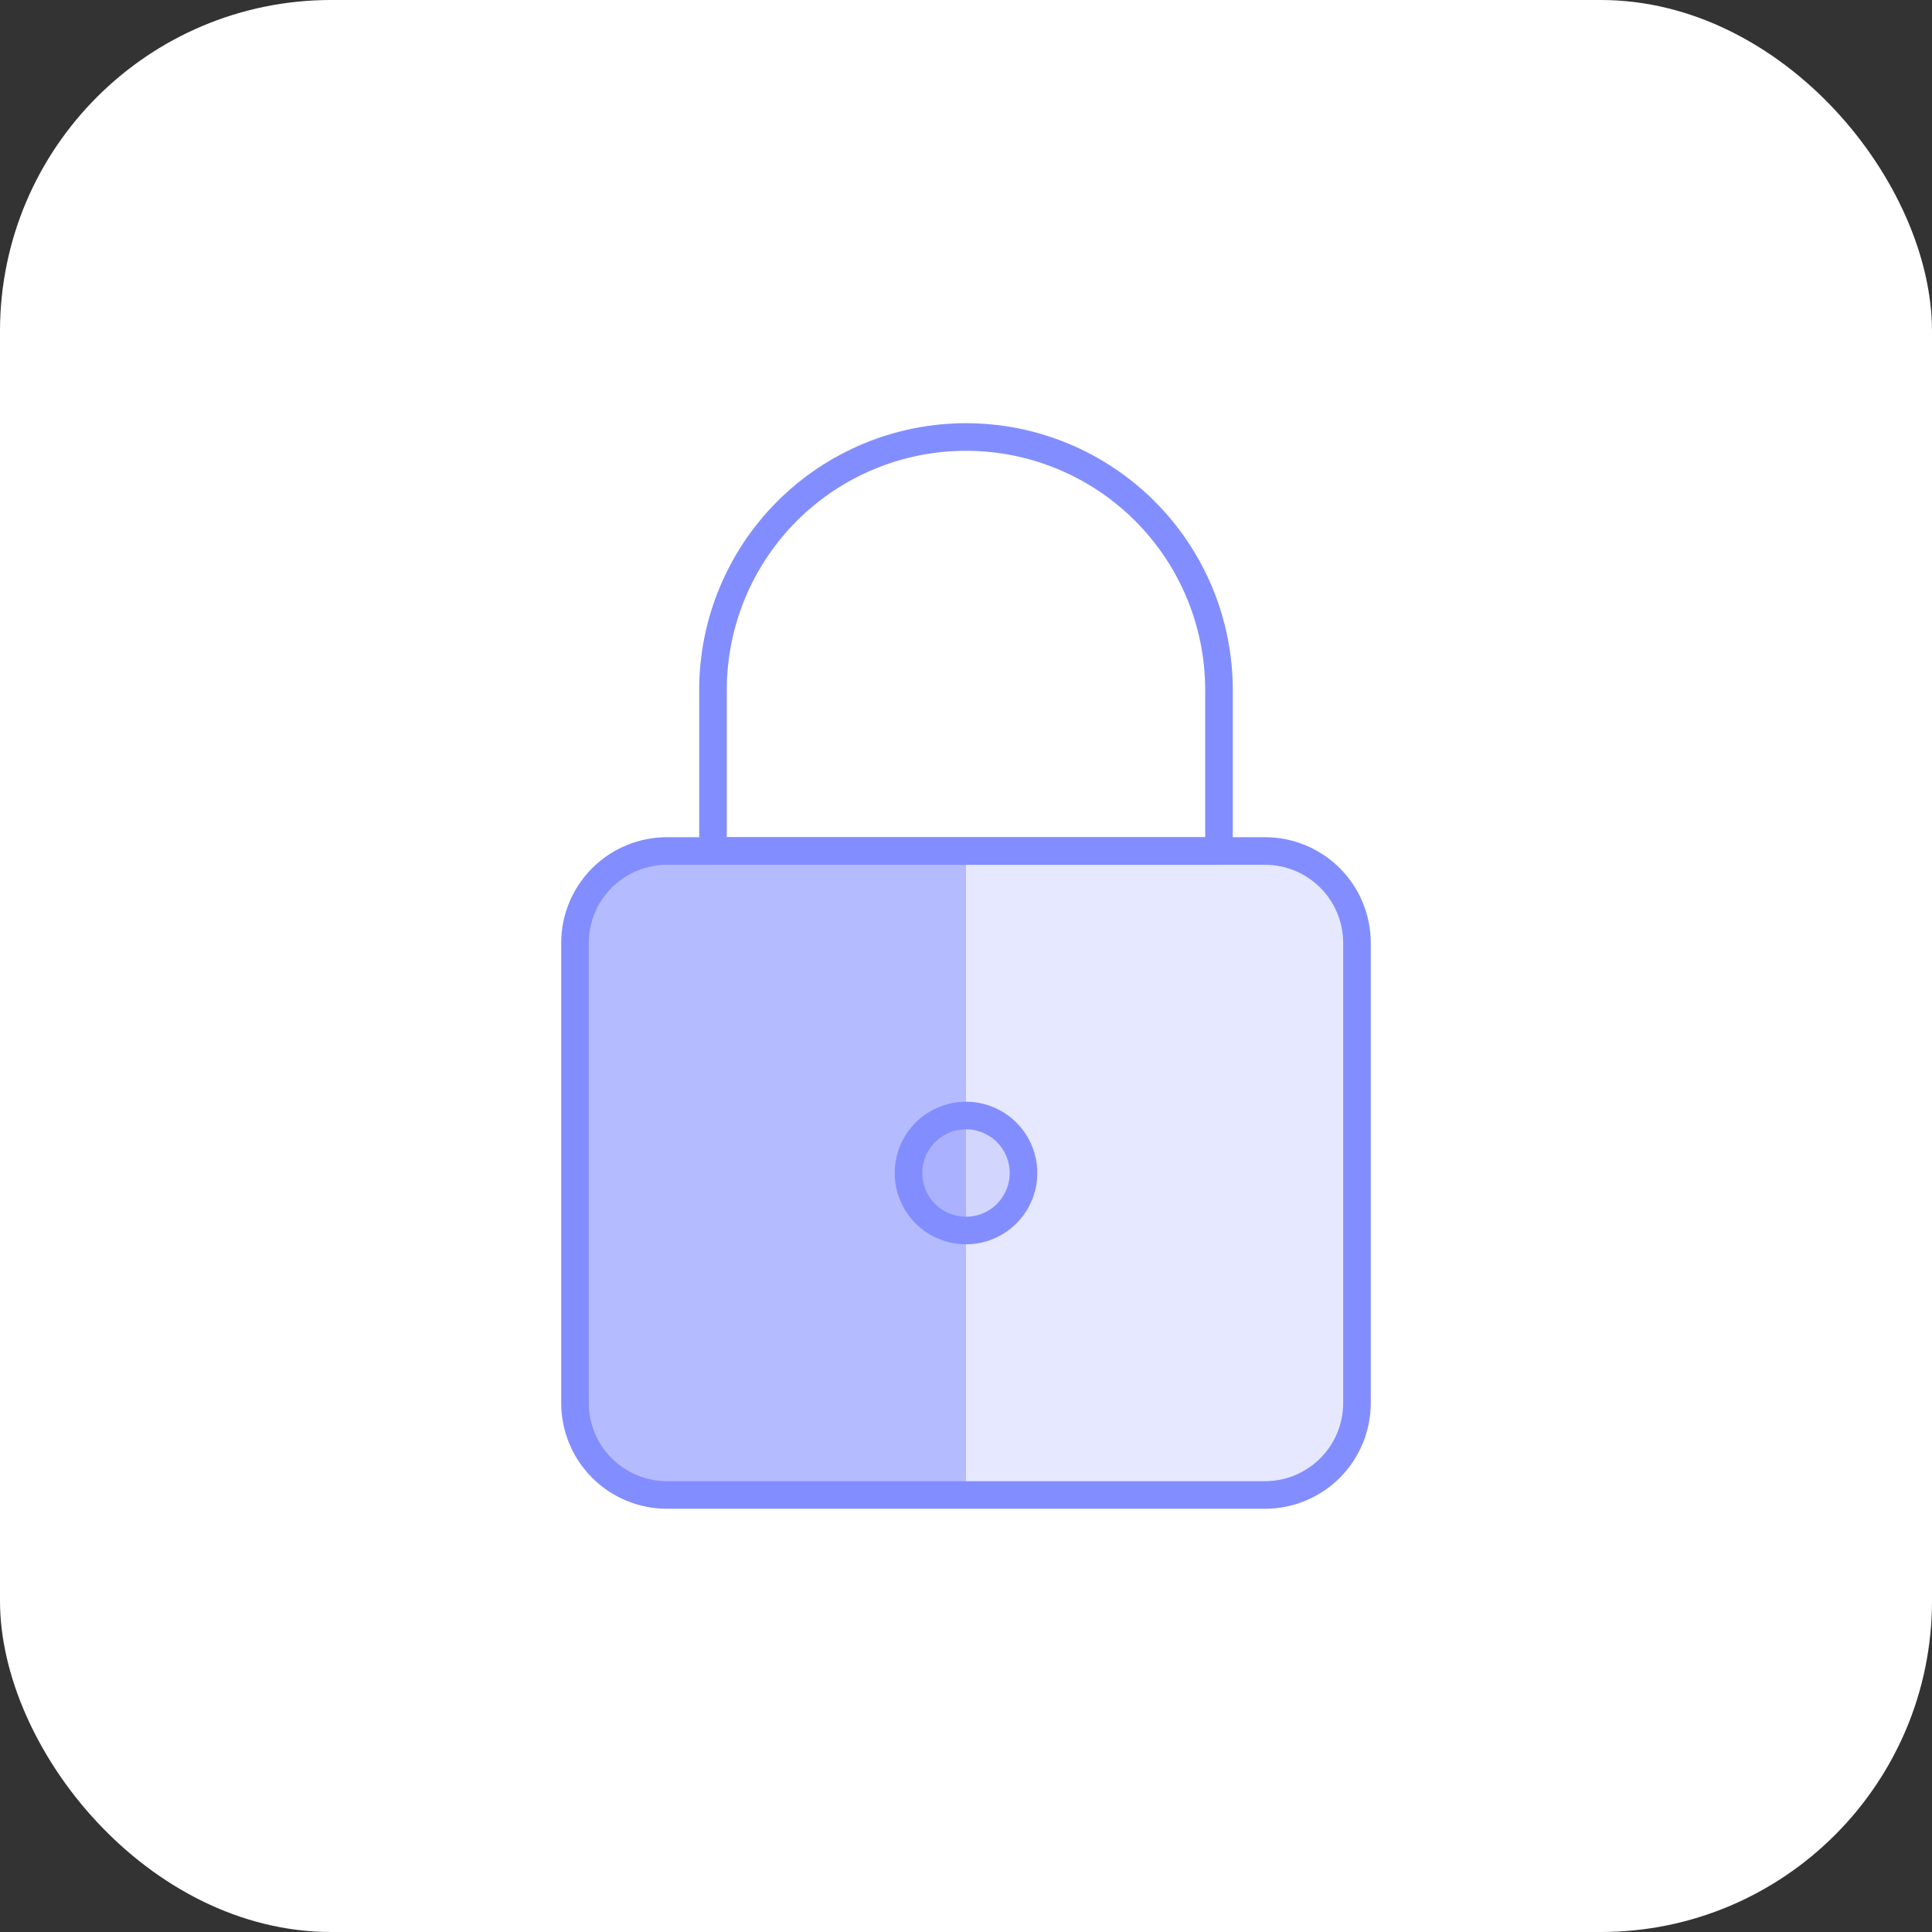 <svg width="70" height="70" viewBox="0 0 70 70" fill="none" xmlns="http://www.w3.org/2000/svg">
<rect x="0" y="0" width="70" height="70" fill="#333333" stroke="none"/>
<rect width="70" height="70" rx="12" fill="white"/>
<path d="M49.166 34.166C49.166 33.282 48.815 32.434 48.19 31.809C47.565 31.184 46.717 30.833 45.833 30.833H24.166C23.282 30.833 22.434 31.184 21.809 31.809C21.184 32.434 20.833 33.282 20.833 34.166V50.833C20.833 51.717 21.184 52.565 21.809 53.19C22.434 53.815 23.282 54.166 24.166 54.166H45.833C46.717 54.166 47.565 53.815 48.19 53.19C48.815 52.565 49.166 51.717 49.166 50.833V34.166Z" fill="#828EFF" fill-opacity="0.2"/>
<path d="M35 30.833H24.166C23.282 30.833 22.434 31.184 21.809 31.809C21.184 32.434 20.833 33.282 20.833 34.166V50.833C20.833 51.717 21.184 52.565 21.809 53.19C22.434 53.815 23.282 54.166 24.166 54.166H35V30.833Z" fill="#828EFF" fill-opacity="0.5"/>
<path d="M49.166 34.166C49.166 33.282 48.815 32.434 48.19 31.809C47.565 31.184 46.717 30.833 45.833 30.833H24.166C23.282 30.833 22.434 31.184 21.809 31.809C21.184 32.434 20.833 33.282 20.833 34.166V50.833C20.833 51.717 21.184 52.565 21.809 53.19C22.434 53.815 23.282 54.166 24.166 54.166H45.833C46.717 54.166 47.565 53.815 48.19 53.19C48.815 52.565 49.166 51.717 49.166 50.833V34.166Z" stroke="#828EFF" stroke-linecap="round" stroke-linejoin="round"/>
<path d="M25.833 25C25.833 22.569 26.799 20.237 28.518 18.518C30.237 16.799 32.569 15.833 35 15.833C37.431 15.833 39.762 16.799 41.481 18.518C43.201 20.237 44.166 22.569 44.166 25V30.833H25.833V25Z" stroke="#828EFF" stroke-linecap="round" stroke-linejoin="round"/>
<path d="M35 44.584C35.412 44.584 35.815 44.462 36.158 44.233C36.5 44.004 36.767 43.678 36.925 43.298C37.083 42.917 37.124 42.498 37.044 42.094C36.963 41.69 36.765 41.319 36.474 41.027C36.182 40.736 35.811 40.537 35.407 40.457C35.003 40.377 34.584 40.418 34.203 40.576C33.822 40.733 33.497 41 33.268 41.343C33.039 41.685 32.917 42.088 32.917 42.5C32.917 43.053 33.136 43.583 33.527 43.974C33.918 44.364 34.448 44.584 35 44.584Z" fill="#828EFF" fill-opacity="0.2" stroke="#828EFF" stroke-linecap="round" stroke-linejoin="round"/>
</svg>
